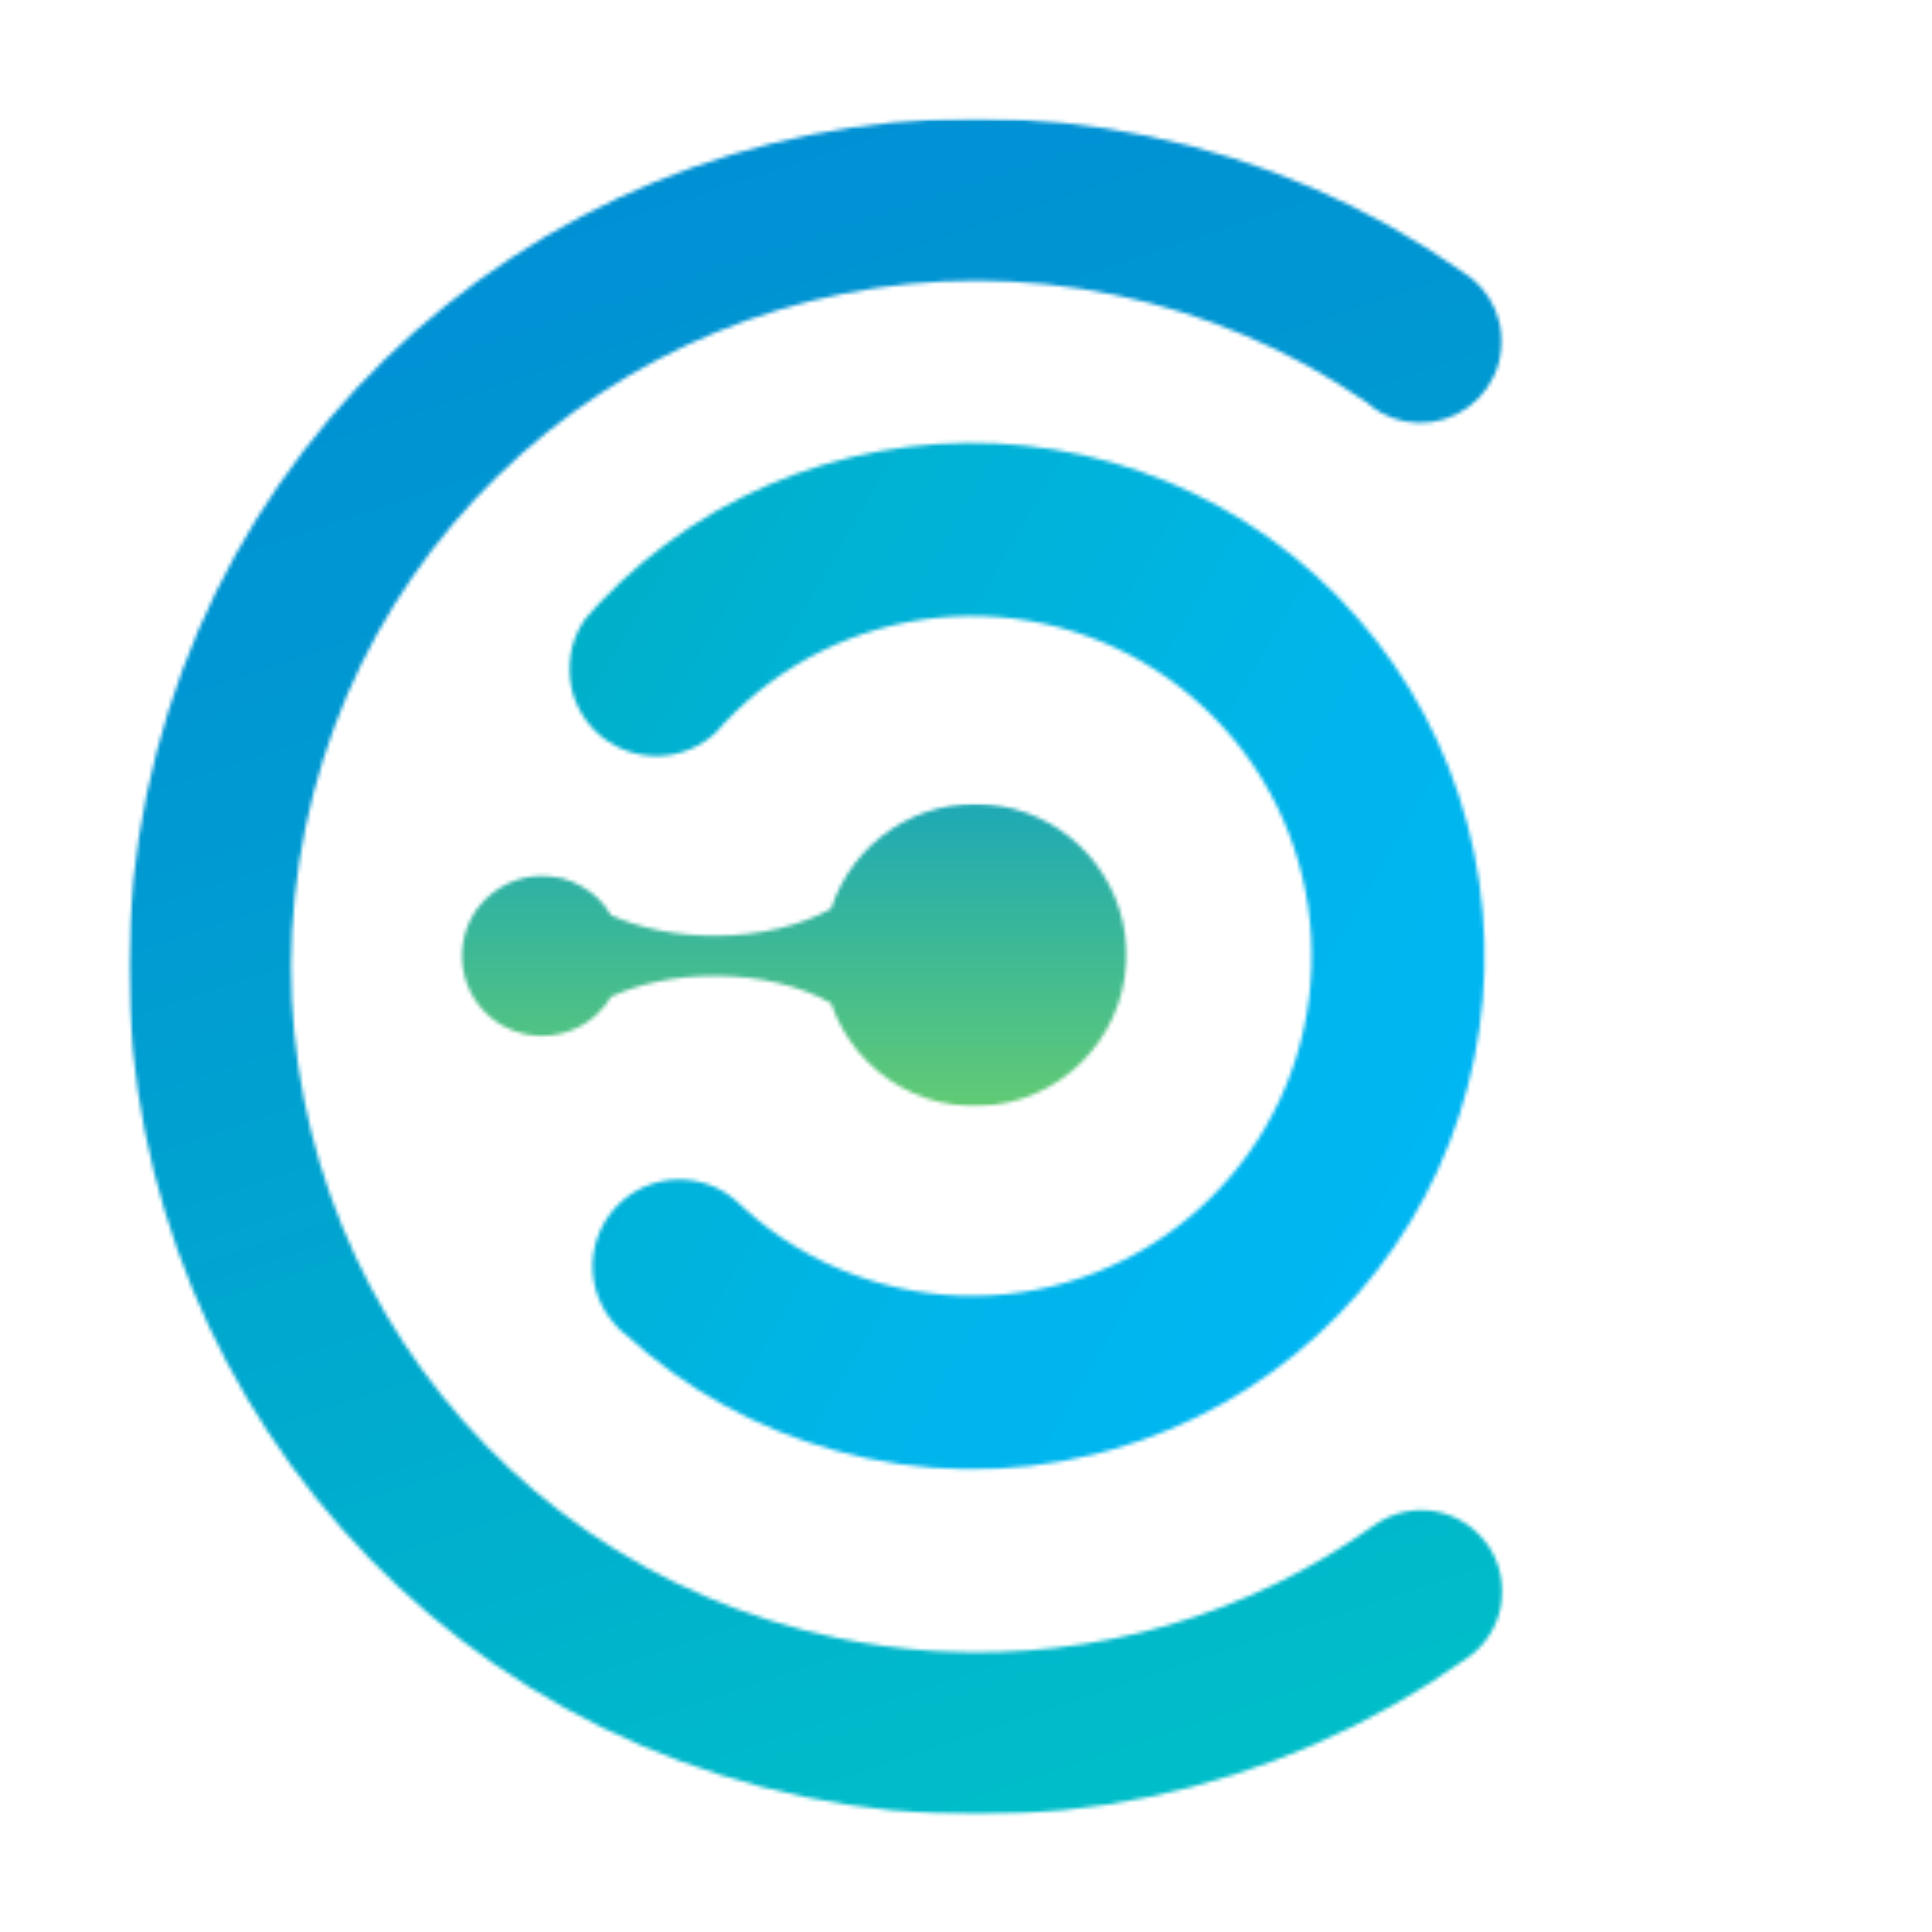 <svg width="500" height="500" viewBox="0 0 500 500" fill="none" xmlns="http://www.w3.org/2000/svg">
<mask id="mask0_7_734" style="mask-type:luminance" maskUnits="userSpaceOnUse" x="33" y="30" width="357" height="440">
<path d="M33.334 30.641H389.333V469.641H33.334V30.641Z" fill="white"/>
</mask>
<g mask="url(#mask0_7_734)">
<mask id="mask1_7_734" style="mask-type:luminance" maskUnits="userSpaceOnUse" x="33" y="30" width="356" height="440">
<path d="M372.037 391.24C370.604 390.948 369.156 390.807 367.698 390.812C366.235 390.823 364.792 390.984 363.365 391.297C361.938 391.609 360.558 392.062 359.229 392.667C357.896 393.266 356.641 394 355.464 394.865C347.396 400.609 338.901 405.646 329.99 409.964C321.073 414.281 311.86 417.823 302.349 420.594C292.839 423.359 283.162 425.318 273.323 426.453C263.485 427.594 253.62 427.901 243.729 427.38L240.912 427.224C232.792 426.677 224.75 425.573 216.781 423.922C120.813 404.042 59.193 310.104 79.063 214.161C98.933 118.214 192.808 56.479 288.698 76.359C300.323 78.75 311.594 82.276 322.505 86.938C333.422 91.599 343.766 97.302 353.531 104.047H353.615C354.787 105.146 356.073 106.083 357.474 106.865C359.36 107.87 361.344 108.594 363.427 109.042C364.578 109.271 365.745 109.401 366.922 109.438C368.099 109.469 369.266 109.406 370.433 109.245C371.599 109.083 372.74 108.828 373.865 108.474C374.985 108.12 376.068 107.677 377.115 107.146C378.167 106.609 379.162 105.99 380.104 105.292C381.052 104.589 381.927 103.812 382.745 102.964C383.558 102.115 384.297 101.203 384.959 100.234C385.62 99.26 386.198 98.24 386.693 97.172C387.183 96.099 387.584 95 387.891 93.865C388.198 92.729 388.406 91.573 388.521 90.401C388.636 89.229 388.651 88.057 388.568 86.885C388.485 85.708 388.308 84.552 388.031 83.406C387.755 82.26 387.386 81.151 386.922 80.068C386.459 78.984 385.912 77.948 385.276 76.958C384.641 75.969 383.927 75.037 383.136 74.167C382.344 73.297 381.485 72.5 380.563 71.771H380.479L379.115 70.807L378.792 70.562C366.547 61.943 353.558 54.661 339.818 48.708C326.084 42.755 311.88 38.266 297.224 35.229C178.651 10.677 62.573 86.906 37.953 205.63C13.339 324.354 89.599 440.422 208.255 465.052C215.589 466.578 222.985 467.724 230.443 468.495C237.896 469.26 245.37 469.641 252.865 469.641C260.36 469.641 267.834 469.255 275.287 468.484C282.74 467.714 290.136 466.568 297.474 465.036C304.808 463.505 312.047 461.604 319.188 459.333C326.334 457.057 333.339 454.422 340.209 451.432C347.078 448.438 353.776 445.099 360.308 441.417C366.834 437.734 373.156 433.729 379.276 429.396L379.677 429.151L380.563 428.427L380.964 428.188C382.844 426.651 384.417 424.849 385.688 422.776C386.953 420.708 387.849 418.484 388.365 416.115C388.641 414.76 388.787 413.396 388.792 412.016C388.802 410.63 388.677 409.266 388.417 407.906C388.156 406.552 387.766 405.234 387.245 403.953C386.729 402.677 386.089 401.458 385.334 400.302C384.573 399.151 383.714 398.083 382.745 397.099C381.776 396.109 380.724 395.229 379.584 394.453C378.443 393.677 377.235 393.016 375.964 392.479C374.698 391.938 373.386 391.526 372.037 391.24Z" fill="white"/>
</mask>
<g mask="url(#mask1_7_734)">
<path d="M47.646 -40.052L-54.104 451.589L374.172 540.333L475.922 48.693L47.646 -40.052Z" fill="url(#paint0_linear_7_734)"/>
</g>
</g>
<mask id="mask2_7_734" style="mask-type:luminance" maskUnits="userSpaceOnUse" x="146" y="113" width="240" height="269">
<path d="M146.667 113.333H385.333V381.333H146.667V113.333Z" fill="white"/>
</mask>
<g mask="url(#mask2_7_734)">
<mask id="mask3_7_734" style="mask-type:luminance" maskUnits="userSpaceOnUse" x="147" y="114" width="238" height="267">
<path d="M216.135 375.385C227.114 378.453 238.302 380.073 249.698 380.234C261.094 380.401 272.323 379.104 283.385 376.349L288.052 375.063H288.13C290.573 374.359 292.995 373.589 295.396 372.75C297.791 371.906 300.166 370.995 302.51 370.021C304.859 369.042 307.172 367.995 309.458 366.885C311.745 365.776 314 364.599 316.219 363.359C318.437 362.12 320.62 360.813 322.76 359.448C324.906 358.083 327.01 356.656 329.073 355.172C331.135 353.682 333.151 352.141 335.125 350.537C337.099 348.932 339.026 347.276 340.901 345.563C342.781 343.849 344.609 342.083 346.385 340.266C348.161 338.448 349.885 336.578 351.557 334.662C353.224 332.745 354.838 330.781 356.396 328.771C357.953 326.76 359.448 324.703 360.89 322.609C362.328 320.51 363.703 318.375 365.021 316.203C366.338 314.026 367.588 311.813 368.781 309.568C369.969 307.318 371.094 305.042 372.151 302.729C373.208 300.417 374.203 298.073 375.125 295.703C376.052 293.339 376.906 290.943 377.693 288.526C378.479 286.104 379.198 283.667 379.844 281.208C380.489 278.75 381.062 276.271 381.568 273.781C382.073 271.287 382.505 268.781 382.864 266.266C383.229 263.745 383.515 261.219 383.729 258.688C383.948 256.151 384.088 253.615 384.161 251.073C384.229 248.531 384.224 245.99 384.151 243.448C384.073 240.906 383.927 238.365 383.703 235.833C383.484 233.302 383.187 230.776 382.823 228.26C382.453 225.74 382.015 223.24 381.505 220.745C380.995 218.255 380.416 215.781 379.76 213.323C379.109 210.865 378.385 208.427 377.594 206.01C376.802 203.594 375.943 201.203 375.01 198.833C374.083 196.469 373.083 194.13 372.021 191.823C370.958 189.51 369.828 187.234 368.63 184.99C367.437 182.745 366.182 180.537 364.859 178.365C363.536 176.193 362.156 174.057 360.708 171.964C359.265 169.875 357.765 167.823 356.203 165.818C354.64 163.813 353.021 161.849 351.349 159.938C349.672 158.021 347.948 156.162 346.166 154.344C344.385 152.531 342.552 150.771 340.672 149.063C338.786 147.349 336.859 145.698 334.88 144.099C332.901 142.5 330.88 140.964 328.818 139.479C326.75 138 324.646 136.578 322.495 135.214C320.349 133.854 318.166 132.557 315.943 131.323C313.724 130.089 311.469 128.917 309.177 127.813C306.89 126.703 304.568 125.667 302.224 124.693C299.875 123.724 297.5 122.818 295.099 121.984C292.698 121.146 290.276 120.38 287.828 119.682C285.385 118.99 282.922 118.359 280.443 117.807C277.963 117.25 275.469 116.771 272.958 116.359C270.453 115.948 267.932 115.604 265.406 115.339C262.88 115.073 260.344 114.88 257.807 114.755C255.271 114.635 252.729 114.589 250.187 114.615C247.646 114.635 245.104 114.734 242.573 114.906C240.036 115.078 237.505 115.318 234.984 115.635C232.463 115.953 229.953 116.339 227.453 116.802C224.953 117.26 222.469 117.792 220 118.396C217.531 119 215.078 119.672 212.651 120.417C210.219 121.162 207.812 121.974 205.427 122.854C203.041 123.74 200.687 124.688 198.359 125.708C196.031 126.724 193.729 127.807 191.463 128.958C189.198 130.109 186.963 131.323 184.765 132.599C182.568 133.88 180.411 135.219 178.291 136.62C176.172 138.021 174.094 139.484 172.057 141.005C170.021 142.531 168.026 144.109 166.083 145.745C164.135 147.38 162.239 149.073 160.39 150.818C158.541 152.563 156.745 154.359 155 156.208L151.541 160.073C151.083 160.651 150.677 161.266 150.333 161.922C149.666 163.083 149.109 164.297 148.656 165.563C148.208 166.823 147.875 168.115 147.656 169.438C147.432 170.76 147.333 172.094 147.349 173.432C147.37 174.771 147.505 176.099 147.76 177.417C148.015 178.734 148.38 180.016 148.864 181.266C149.349 182.516 149.937 183.714 150.635 184.859C151.333 186.005 152.125 187.078 153.015 188.083C153.906 189.083 154.875 190 155.927 190.833C156.979 191.662 158.094 192.391 159.276 193.021C160.458 193.656 161.687 194.177 162.963 194.583C164.239 194.995 165.541 195.292 166.87 195.469C168.198 195.651 169.531 195.708 170.87 195.651C172.208 195.589 173.531 195.412 174.838 195.12C176.14 194.823 177.411 194.412 178.646 193.891C179.88 193.37 181.057 192.74 182.182 192.01C183.302 191.276 184.354 190.448 185.328 189.531L187.416 187.198C189.219 185.276 191.099 183.443 193.062 181.693C195.031 179.943 197.068 178.281 199.182 176.714C201.297 175.151 203.474 173.677 205.719 172.307C207.963 170.938 210.265 169.667 212.625 168.505C214.984 167.339 217.39 166.281 219.844 165.333C222.297 164.385 224.786 163.547 227.318 162.823C229.844 162.099 232.401 161.49 234.984 160.99C237.568 160.495 240.166 160.12 242.786 159.854C245.401 159.594 248.026 159.448 250.656 159.422C253.286 159.396 255.911 159.49 258.536 159.698C261.156 159.906 263.765 160.234 266.359 160.677C268.953 161.125 271.521 161.682 274.062 162.354C276.604 163.031 279.109 163.818 281.583 164.719C284.057 165.615 286.484 166.625 288.864 167.74C291.245 168.859 293.573 170.083 295.844 171.406C298.114 172.734 300.323 174.162 302.469 175.682C304.614 177.208 306.682 178.828 308.682 180.537C310.682 182.25 312.599 184.047 314.437 185.927C316.276 187.813 318.026 189.771 319.687 191.813C321.349 193.854 322.916 195.964 324.39 198.146C325.864 200.323 327.234 202.568 328.505 204.87C329.776 207.177 330.943 209.531 332.005 211.943C333.062 214.349 334.015 216.802 334.854 219.297C335.693 221.792 336.422 224.318 337.036 226.875C337.646 229.438 338.146 232.016 338.526 234.62C338.911 237.224 339.172 239.844 339.323 242.469C339.469 245.099 339.5 247.724 339.411 250.359C339.323 252.99 339.114 255.609 338.791 258.219C338.469 260.833 338.026 263.427 337.474 265.995C336.916 268.568 336.245 271.115 335.458 273.625C334.677 276.135 333.781 278.609 332.776 281.042C331.771 283.474 330.656 285.854 329.437 288.188C328.219 290.521 326.896 292.792 325.474 295.005C324.047 297.219 322.531 299.365 320.911 301.443C319.297 303.516 317.594 305.516 315.797 307.443C314 309.365 312.125 311.203 310.166 312.958C308.203 314.714 306.166 316.38 304.057 317.948C301.948 319.521 299.776 320.995 297.531 322.375C295.291 323.75 292.989 325.026 290.635 326.193C288.281 327.365 285.875 328.427 283.427 329.38C280.974 330.339 278.484 331.182 275.958 331.912C273.432 332.641 270.875 333.26 268.291 333.76C265.713 334.26 263.114 334.646 260.495 334.917C257.88 335.182 255.255 335.333 252.625 335.365C249.995 335.401 247.37 335.313 244.745 335.109C242.125 334.906 239.515 334.589 236.922 334.151C234.328 333.714 231.76 333.162 229.213 332.49C226.672 331.823 224.161 331.042 221.687 330.151C210.708 326.224 200.922 320.318 192.323 312.443C192.245 312.443 192.245 312.443 192.245 312.359L190.396 310.672C189.385 309.802 188.318 309.021 187.177 308.333C186.031 307.662 184.833 307.094 183.583 306.63C182.333 306.172 181.057 305.823 179.745 305.589C178.432 305.354 177.114 305.24 175.781 305.24C174.453 305.24 173.13 305.359 171.823 305.594C170.51 305.833 169.234 306.182 167.984 306.646C166.739 307.109 165.541 307.682 164.396 308.359C163.25 309.037 162.172 309.807 161.161 310.677C160.156 311.547 159.229 312.495 158.39 313.531C157.552 314.563 156.807 315.662 156.166 316.828C155.521 317.995 154.984 319.203 154.557 320.469C154.13 321.729 153.812 323.016 153.614 324.333C153.416 325.651 153.333 326.974 153.37 328.302C153.406 329.635 153.557 330.953 153.828 332.255C154.099 333.563 154.484 334.833 154.979 336.068C155.474 337.302 156.078 338.484 156.781 339.615C157.489 340.745 158.286 341.802 159.182 342.787C159.943 343.719 160.802 344.552 161.755 345.281H161.838C169.562 352.385 178.015 358.484 187.193 363.573C196.375 368.662 206.021 372.599 216.135 375.385Z" fill="white"/>
</mask>
<g mask="url(#mask3_7_734)">
<path d="M493.828 172.406L198.859 16.797L37.734 322.583L332.703 478.193L493.828 172.406Z" fill="url(#paint1_linear_7_734)"/>
</g>
</g>
<mask id="mask4_7_734" style="mask-type:luminance" maskUnits="userSpaceOnUse" x="118" y="208" width="174" height="79">
<path d="M118.667 208H292V286.667H118.667V208Z" fill="white"/>
</mask>
<g mask="url(#mask4_7_734)">
<mask id="mask5_7_734" style="mask-type:luminance" maskUnits="userSpaceOnUse" x="119" y="208" width="173" height="79">
<path d="M291.187 242.01C290.896 239.823 290.422 237.677 289.766 235.573C289.109 233.469 288.281 231.432 287.281 229.464C286.281 227.5 285.125 225.63 283.807 223.859C282.495 222.089 281.042 220.437 279.448 218.917C277.854 217.391 276.146 216.01 274.318 214.771C272.495 213.536 270.578 212.464 268.568 211.547C266.562 210.635 264.495 209.901 262.359 209.333C260.229 208.771 258.068 208.391 255.87 208.193C253.672 208 251.479 207.984 249.281 208.161C247.083 208.333 244.911 208.687 242.776 209.229C240.635 209.771 238.562 210.484 236.542 211.375C234.526 212.266 232.599 213.323 230.76 214.536C228.922 215.755 227.198 217.115 225.589 218.625C223.979 220.13 222.505 221.766 221.172 223.521C219.839 225.276 218.661 227.13 217.641 229.089C216.62 231.042 215.771 233.073 215.089 235.167C207.37 239.516 196.75 242.172 184.922 242.172C174.786 242.172 165.458 240.161 158.135 236.859C156.276 233.661 153.729 231.167 150.495 229.375C148.901 228.443 147.214 227.745 145.427 227.281C144.365 227.042 143.292 226.88 142.208 226.797C140.734 226.656 139.255 226.672 137.781 226.844C136.307 227.021 134.87 227.349 133.469 227.839C132.068 228.323 130.734 228.953 129.464 229.729C128.198 230.505 127.031 231.406 125.958 232.432H125.88L124.349 234.125C123.536 235.031 122.839 236.026 122.26 237.099C121.583 238.286 121.031 239.526 120.604 240.823C120.172 242.12 119.875 243.443 119.703 244.797C119.536 246.151 119.5 247.51 119.599 248.87C119.698 250.234 119.927 251.573 120.292 252.885C120.651 254.203 121.141 255.469 121.75 256.687C122.365 257.906 123.089 259.057 123.927 260.135C124.766 261.208 125.703 262.193 126.734 263.089C127.766 263.979 128.875 264.76 130.062 265.432C131.906 266.479 133.865 267.224 135.937 267.661C138.01 268.104 140.099 268.219 142.208 268.01C143.297 267.901 144.37 267.714 145.427 267.448C148.776 266.604 151.724 265.021 154.276 262.698L156.609 260.203C156.609 260.146 156.635 260.12 156.687 260.12L158.135 257.948C165.458 254.568 174.786 252.557 184.922 252.557C196.75 252.557 207.37 255.214 215.089 259.641C215.479 260.781 215.917 261.901 216.406 263C216.896 264.104 217.437 265.177 218.026 266.229C218.615 267.281 219.255 268.302 219.937 269.297C220.62 270.292 221.349 271.25 222.12 272.172C222.891 273.099 223.703 273.99 224.557 274.839C225.411 275.687 226.302 276.5 227.229 277.271C228.156 278.036 229.12 278.76 230.115 279.443C231.109 280.12 232.13 280.755 233.182 281.339C234.24 281.927 235.312 282.464 236.417 282.948C237.521 283.437 238.641 283.87 239.781 284.255C240.927 284.635 242.083 284.969 243.255 285.245C244.427 285.521 245.609 285.745 246.802 285.911C247.995 286.078 249.198 286.193 250.401 286.25C251.604 286.307 252.807 286.307 254.01 286.255C255.214 286.198 256.411 286.089 257.604 285.927C258.797 285.76 259.984 285.542 261.156 285.271C262.328 285 263.49 284.672 264.63 284.292C265.776 283.911 266.896 283.479 268 282.995C269.104 282.516 270.182 281.979 271.24 281.396C272.292 280.818 273.318 280.187 274.318 279.51C275.312 278.833 276.276 278.109 277.208 277.344C278.135 276.578 279.031 275.771 279.885 274.922C280.74 274.073 281.557 273.187 282.333 272.266C283.104 271.344 283.839 270.385 284.521 269.396C285.208 268.406 285.849 267.385 286.443 266.333C287.036 265.286 287.578 264.208 288.073 263.109C288.562 262.01 289.005 260.891 289.396 259.75C289.786 258.609 290.125 257.453 290.411 256.281C290.693 255.109 290.927 253.932 291.099 252.74C291.276 251.547 291.396 250.349 291.464 249.141C291.526 247.937 291.536 246.734 291.49 245.531C291.448 244.328 291.344 243.125 291.187 241.932V242.01Z" fill="white"/>
</mask>
<g mask="url(#mask5_7_734)">
<path d="M126.573 173.802L103.958 283.088L284.464 320.49L307.078 211.208L126.573 173.802Z" fill="url(#paint2_linear_7_734)"/>
</g>
</g>
<defs>
<linearGradient id="paint0_linear_7_734" x1="127.882" y1="-66.603" x2="333.214" y2="553.886" gradientUnits="userSpaceOnUse">
<stop stop-color="#0091D4"/>
<stop offset="0.125" stop-color="#0091D4"/>
<stop offset="0.188" stop-color="#0091D4"/>
<stop offset="0.203" stop-color="#0092D4"/>
<stop offset="0.219" stop-color="#0092D4"/>
<stop offset="0.234" stop-color="#0093D4"/>
<stop offset="0.25" stop-color="#0094D3"/>
<stop offset="0.266" stop-color="#0094D3"/>
<stop offset="0.281" stop-color="#0095D3"/>
<stop offset="0.297" stop-color="#0096D3"/>
<stop offset="0.312" stop-color="#0096D3"/>
<stop offset="0.328" stop-color="#0097D3"/>
<stop offset="0.335" stop-color="#0098D3"/>
<stop offset="0.344" stop-color="#0098D2"/>
<stop offset="0.359" stop-color="#0099D2"/>
<stop offset="0.375" stop-color="#0099D2"/>
<stop offset="0.391" stop-color="#009AD2"/>
<stop offset="0.398" stop-color="#009BD2"/>
<stop offset="0.406" stop-color="#009BD2"/>
<stop offset="0.414" stop-color="#009CD2"/>
<stop offset="0.422" stop-color="#009CD2"/>
<stop offset="0.43" stop-color="#009DD1"/>
<stop offset="0.438" stop-color="#009ED1"/>
<stop offset="0.445" stop-color="#009ED1"/>
<stop offset="0.453" stop-color="#009FD1"/>
<stop offset="0.461" stop-color="#009FD1"/>
<stop offset="0.469" stop-color="#00A0D1"/>
<stop offset="0.477" stop-color="#00A1D1"/>
<stop offset="0.484" stop-color="#00A1D0"/>
<stop offset="0.492" stop-color="#00A2D0"/>
<stop offset="0.5" stop-color="#00A2D0"/>
<stop offset="0.508" stop-color="#00A3D0"/>
<stop offset="0.516" stop-color="#00A4D0"/>
<stop offset="0.523" stop-color="#00A4D0"/>
<stop offset="0.531" stop-color="#00A5D0"/>
<stop offset="0.539" stop-color="#00A5CF"/>
<stop offset="0.547" stop-color="#00A6CF"/>
<stop offset="0.555" stop-color="#00A7CF"/>
<stop offset="0.562" stop-color="#00A7CF"/>
<stop offset="0.57" stop-color="#00A8CF"/>
<stop offset="0.578" stop-color="#00A8CF"/>
<stop offset="0.586" stop-color="#00A9CF"/>
<stop offset="0.594" stop-color="#00AACE"/>
<stop offset="0.602" stop-color="#00AACE"/>
<stop offset="0.609" stop-color="#00ABCE"/>
<stop offset="0.617" stop-color="#00ABCE"/>
<stop offset="0.625" stop-color="#00ACCE"/>
<stop offset="0.633" stop-color="#00ACCE"/>
<stop offset="0.641" stop-color="#00ADCE"/>
<stop offset="0.648" stop-color="#00AECD"/>
<stop offset="0.656" stop-color="#00AECD"/>
<stop offset="0.664" stop-color="#00AFCD"/>
<stop offset="0.665" stop-color="#00AFCD"/>
<stop offset="0.672" stop-color="#00B0CD"/>
<stop offset="0.68" stop-color="#00B0CD"/>
<stop offset="0.688" stop-color="#00B1CD"/>
<stop offset="0.695" stop-color="#00B1CD"/>
<stop offset="0.703" stop-color="#00B2CD"/>
<stop offset="0.711" stop-color="#00B2CC"/>
<stop offset="0.719" stop-color="#00B3CC"/>
<stop offset="0.727" stop-color="#00B4CC"/>
<stop offset="0.734" stop-color="#00B4CC"/>
<stop offset="0.742" stop-color="#00B5CC"/>
<stop offset="0.75" stop-color="#00B6CC"/>
<stop offset="0.758" stop-color="#00B6CB"/>
<stop offset="0.766" stop-color="#00B7CB"/>
<stop offset="0.773" stop-color="#00B8CB"/>
<stop offset="0.781" stop-color="#00B8CB"/>
<stop offset="0.789" stop-color="#00B9CB"/>
<stop offset="0.797" stop-color="#00BACA"/>
<stop offset="0.805" stop-color="#00BACA"/>
<stop offset="0.812" stop-color="#00BBCA"/>
<stop offset="0.82" stop-color="#00BCCA"/>
<stop offset="0.828" stop-color="#00BCCA"/>
<stop offset="0.836" stop-color="#00BDCA"/>
<stop offset="0.844" stop-color="#00BEC9"/>
<stop offset="0.852" stop-color="#00BEC9"/>
<stop offset="0.859" stop-color="#00BFC9"/>
<stop offset="0.875" stop-color="#00BFC9"/>
<stop offset="1" stop-color="#00BFC9"/>
</linearGradient>
<linearGradient id="paint1_linear_7_734" x1="412.548" y1="340.569" x2="112.136" y2="166.272" gradientUnits="userSpaceOnUse">
<stop stop-color="#00B6F3"/>
<stop offset="0.041" stop-color="#00B6F3"/>
<stop offset="0.125" stop-color="#00B6F3"/>
<stop offset="0.156" stop-color="#00B6F3"/>
<stop offset="0.172" stop-color="#00B6F3"/>
<stop offset="0.188" stop-color="#00B6F2"/>
<stop offset="0.203" stop-color="#00B6F1"/>
<stop offset="0.219" stop-color="#00B6F1"/>
<stop offset="0.234" stop-color="#00B6F0"/>
<stop offset="0.25" stop-color="#00B6F0"/>
<stop offset="0.266" stop-color="#00B6EF"/>
<stop offset="0.281" stop-color="#00B6EF"/>
<stop offset="0.297" stop-color="#00B6EE"/>
<stop offset="0.312" stop-color="#00B5EE"/>
<stop offset="0.328" stop-color="#00B5ED"/>
<stop offset="0.344" stop-color="#00B5EC"/>
<stop offset="0.359" stop-color="#00B5EC"/>
<stop offset="0.375" stop-color="#00B5EB"/>
<stop offset="0.391" stop-color="#00B5EB"/>
<stop offset="0.406" stop-color="#00B5EA"/>
<stop offset="0.422" stop-color="#00B5E9"/>
<stop offset="0.438" stop-color="#00B5E8"/>
<stop offset="0.453" stop-color="#00B5E7"/>
<stop offset="0.469" stop-color="#00B4E6"/>
<stop offset="0.484" stop-color="#00B4E5"/>
<stop offset="0.5" stop-color="#00B4E4"/>
<stop offset="0.516" stop-color="#00B4E3"/>
<stop offset="0.531" stop-color="#00B4E2"/>
<stop offset="0.547" stop-color="#00B4E1"/>
<stop offset="0.562" stop-color="#00B4E0"/>
<stop offset="0.578" stop-color="#00B3DF"/>
<stop offset="0.594" stop-color="#00B3DE"/>
<stop offset="0.609" stop-color="#00B3DD"/>
<stop offset="0.625" stop-color="#00B3DC"/>
<stop offset="0.641" stop-color="#00B3DB"/>
<stop offset="0.656" stop-color="#00B3DA"/>
<stop offset="0.672" stop-color="#00B2D9"/>
<stop offset="0.688" stop-color="#00B2D8"/>
<stop offset="0.703" stop-color="#00B2D7"/>
<stop offset="0.719" stop-color="#00B2D6"/>
<stop offset="0.734" stop-color="#00B2D5"/>
<stop offset="0.75" stop-color="#00B2D4"/>
<stop offset="0.766" stop-color="#00B2D3"/>
<stop offset="0.781" stop-color="#00B1D2"/>
<stop offset="0.797" stop-color="#00B1D1"/>
<stop offset="0.805" stop-color="#00B1D1"/>
<stop offset="0.812" stop-color="#00B1D0"/>
<stop offset="0.82" stop-color="#00B1D0"/>
<stop offset="0.828" stop-color="#00B1CF"/>
<stop offset="0.836" stop-color="#00B1CF"/>
<stop offset="0.844" stop-color="#00B1CE"/>
<stop offset="0.852" stop-color="#00B1CD"/>
<stop offset="0.859" stop-color="#00B1CD"/>
<stop offset="0.867" stop-color="#00B0CC"/>
<stop offset="0.875" stop-color="#00B0CC"/>
<stop offset="0.883" stop-color="#00B0CB"/>
<stop offset="0.891" stop-color="#00B0CB"/>
<stop offset="0.898" stop-color="#00B0CA"/>
<stop offset="0.906" stop-color="#00B0C9"/>
<stop offset="0.938" stop-color="#00B0C9"/>
<stop offset="0.959" stop-color="#00B0C9"/>
<stop offset="1" stop-color="#00B0C9"/>
</linearGradient>
<linearGradient id="paint2_linear_7_734" x1="205.518" y1="173.802" x2="205.518" y2="320.49" gradientUnits="userSpaceOnUse">
<stop stop-color="#009AD2"/>
<stop offset="1" stop-color="#7ED957"/>
</linearGradient>
</defs>
</svg>
